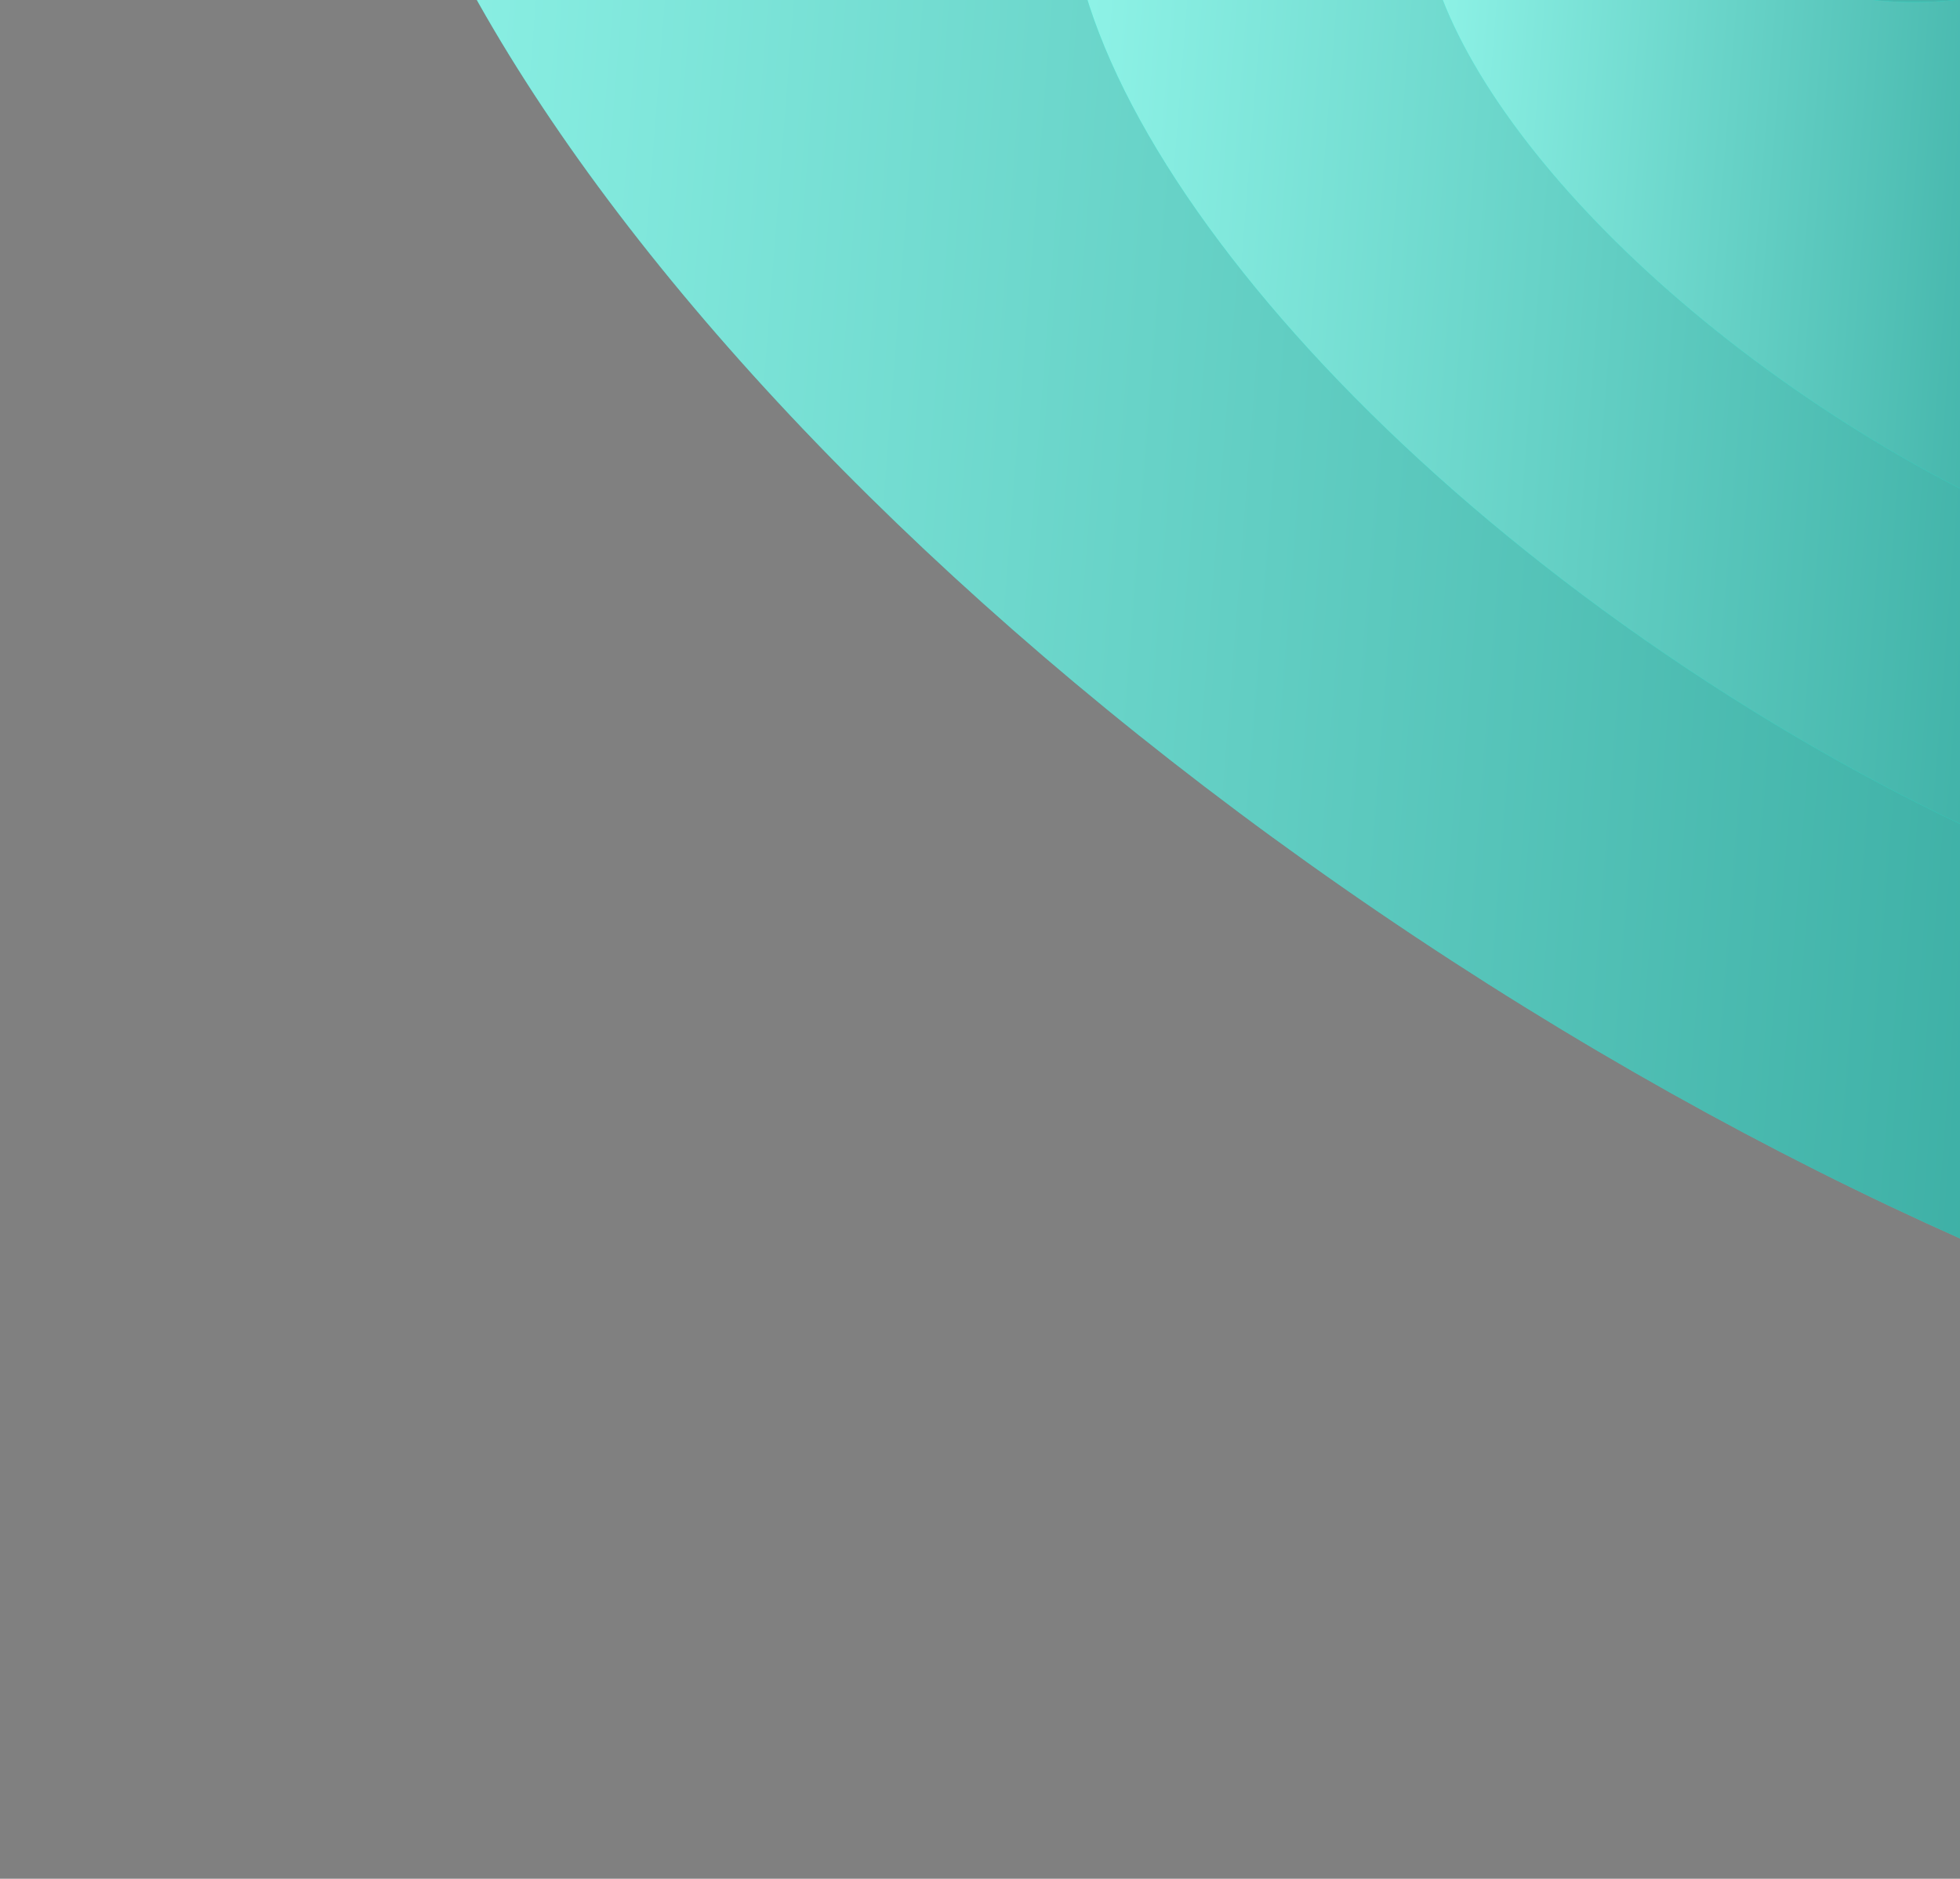 <svg width="629" height="603" viewBox="0 0 629 603" fill="none" xmlns="http://www.w3.org/2000/svg">
<rect x="0" y="0" width="629" height="603" fill="#808080" stroke="none"/>
<path d="M1037.01 407.243C965.437 514.852 704.431 467.083 454.032 300.548C203.633 134.012 58.663 -88.226 130.232 -195.836C201.801 -303.445 351.023 73.509 713.206 -89.141C1078.41 -156.107 1108.58 299.633 1037.01 407.243Z" fill="#06FFE1"/>
<path d="M1037.01 407.243C965.437 514.852 704.431 467.083 454.032 300.548C203.633 134.012 58.663 -88.226 130.232 -195.836C201.801 -303.445 351.023 73.509 713.206 -89.141C1078.41 -156.107 1108.58 299.633 1037.01 407.243Z" fill="url(#paint0_linear_326_2829)" fill-opacity="0.6"/>
<path d="M879.591 276.516C838.078 338.934 686.684 311.226 541.442 214.629C396.201 118.031 312.112 -10.876 353.625 -73.294C395.138 -135.712 481.693 82.937 691.774 -11.406C903.605 -50.249 921.104 214.098 879.591 276.516Z" fill="#06FFE1"/>
<path d="M879.591 276.516C838.078 338.934 686.684 311.226 541.442 214.629C396.201 118.031 312.112 -10.876 353.625 -73.294C395.138 -135.712 481.693 82.937 691.774 -11.406C903.605 -50.249 921.104 214.098 879.591 276.516Z" fill="url(#paint1_linear_326_2829)" fill-opacity="0.6"/>
<path d="M800.884 170.029C774.245 210.083 677.096 192.302 583.895 130.316C490.695 68.33 436.735 -14.389 463.374 -54.442C490.013 -94.496 545.555 45.81 680.362 -14.729C816.293 -39.655 827.523 129.976 800.884 170.029Z" fill="#06FFE1"/>
<path d="M800.884 170.029C774.245 210.083 677.096 192.302 583.895 130.316C490.695 68.33 436.735 -14.389 463.374 -54.442C490.013 -94.496 545.555 45.81 680.362 -14.729C816.293 -39.655 827.523 129.976 800.884 170.029Z" fill="url(#paint2_linear_326_2829)" fill-opacity="0.6"/>
<defs>
<linearGradient id="paint0_linear_326_2829" x1="1145.29" y1="138.785" x2="85.577" y2="55.495" gradientUnits="userSpaceOnUse">
<stop offset="0.1" stop-color="#072E33"/>
<stop offset="1" stop-color="#EFEFEF"/>
</linearGradient>
<linearGradient id="paint1_linear_326_2829" x1="942.403" y1="120.8" x2="327.724" y2="72.489" gradientUnits="userSpaceOnUse">
<stop offset="0.1" stop-color="#072E33"/>
<stop offset="1" stop-color="#EFEFEF"/>
</linearGradient>
<linearGradient id="paint2_linear_326_2829" x1="841.19" y1="70.107" x2="446.753" y2="39.106" gradientUnits="userSpaceOnUse">
<stop offset="0.1" stop-color="#072E33"/>
<stop offset="1" stop-color="#EFEFEF"/>
</linearGradient>
</defs>
</svg>
